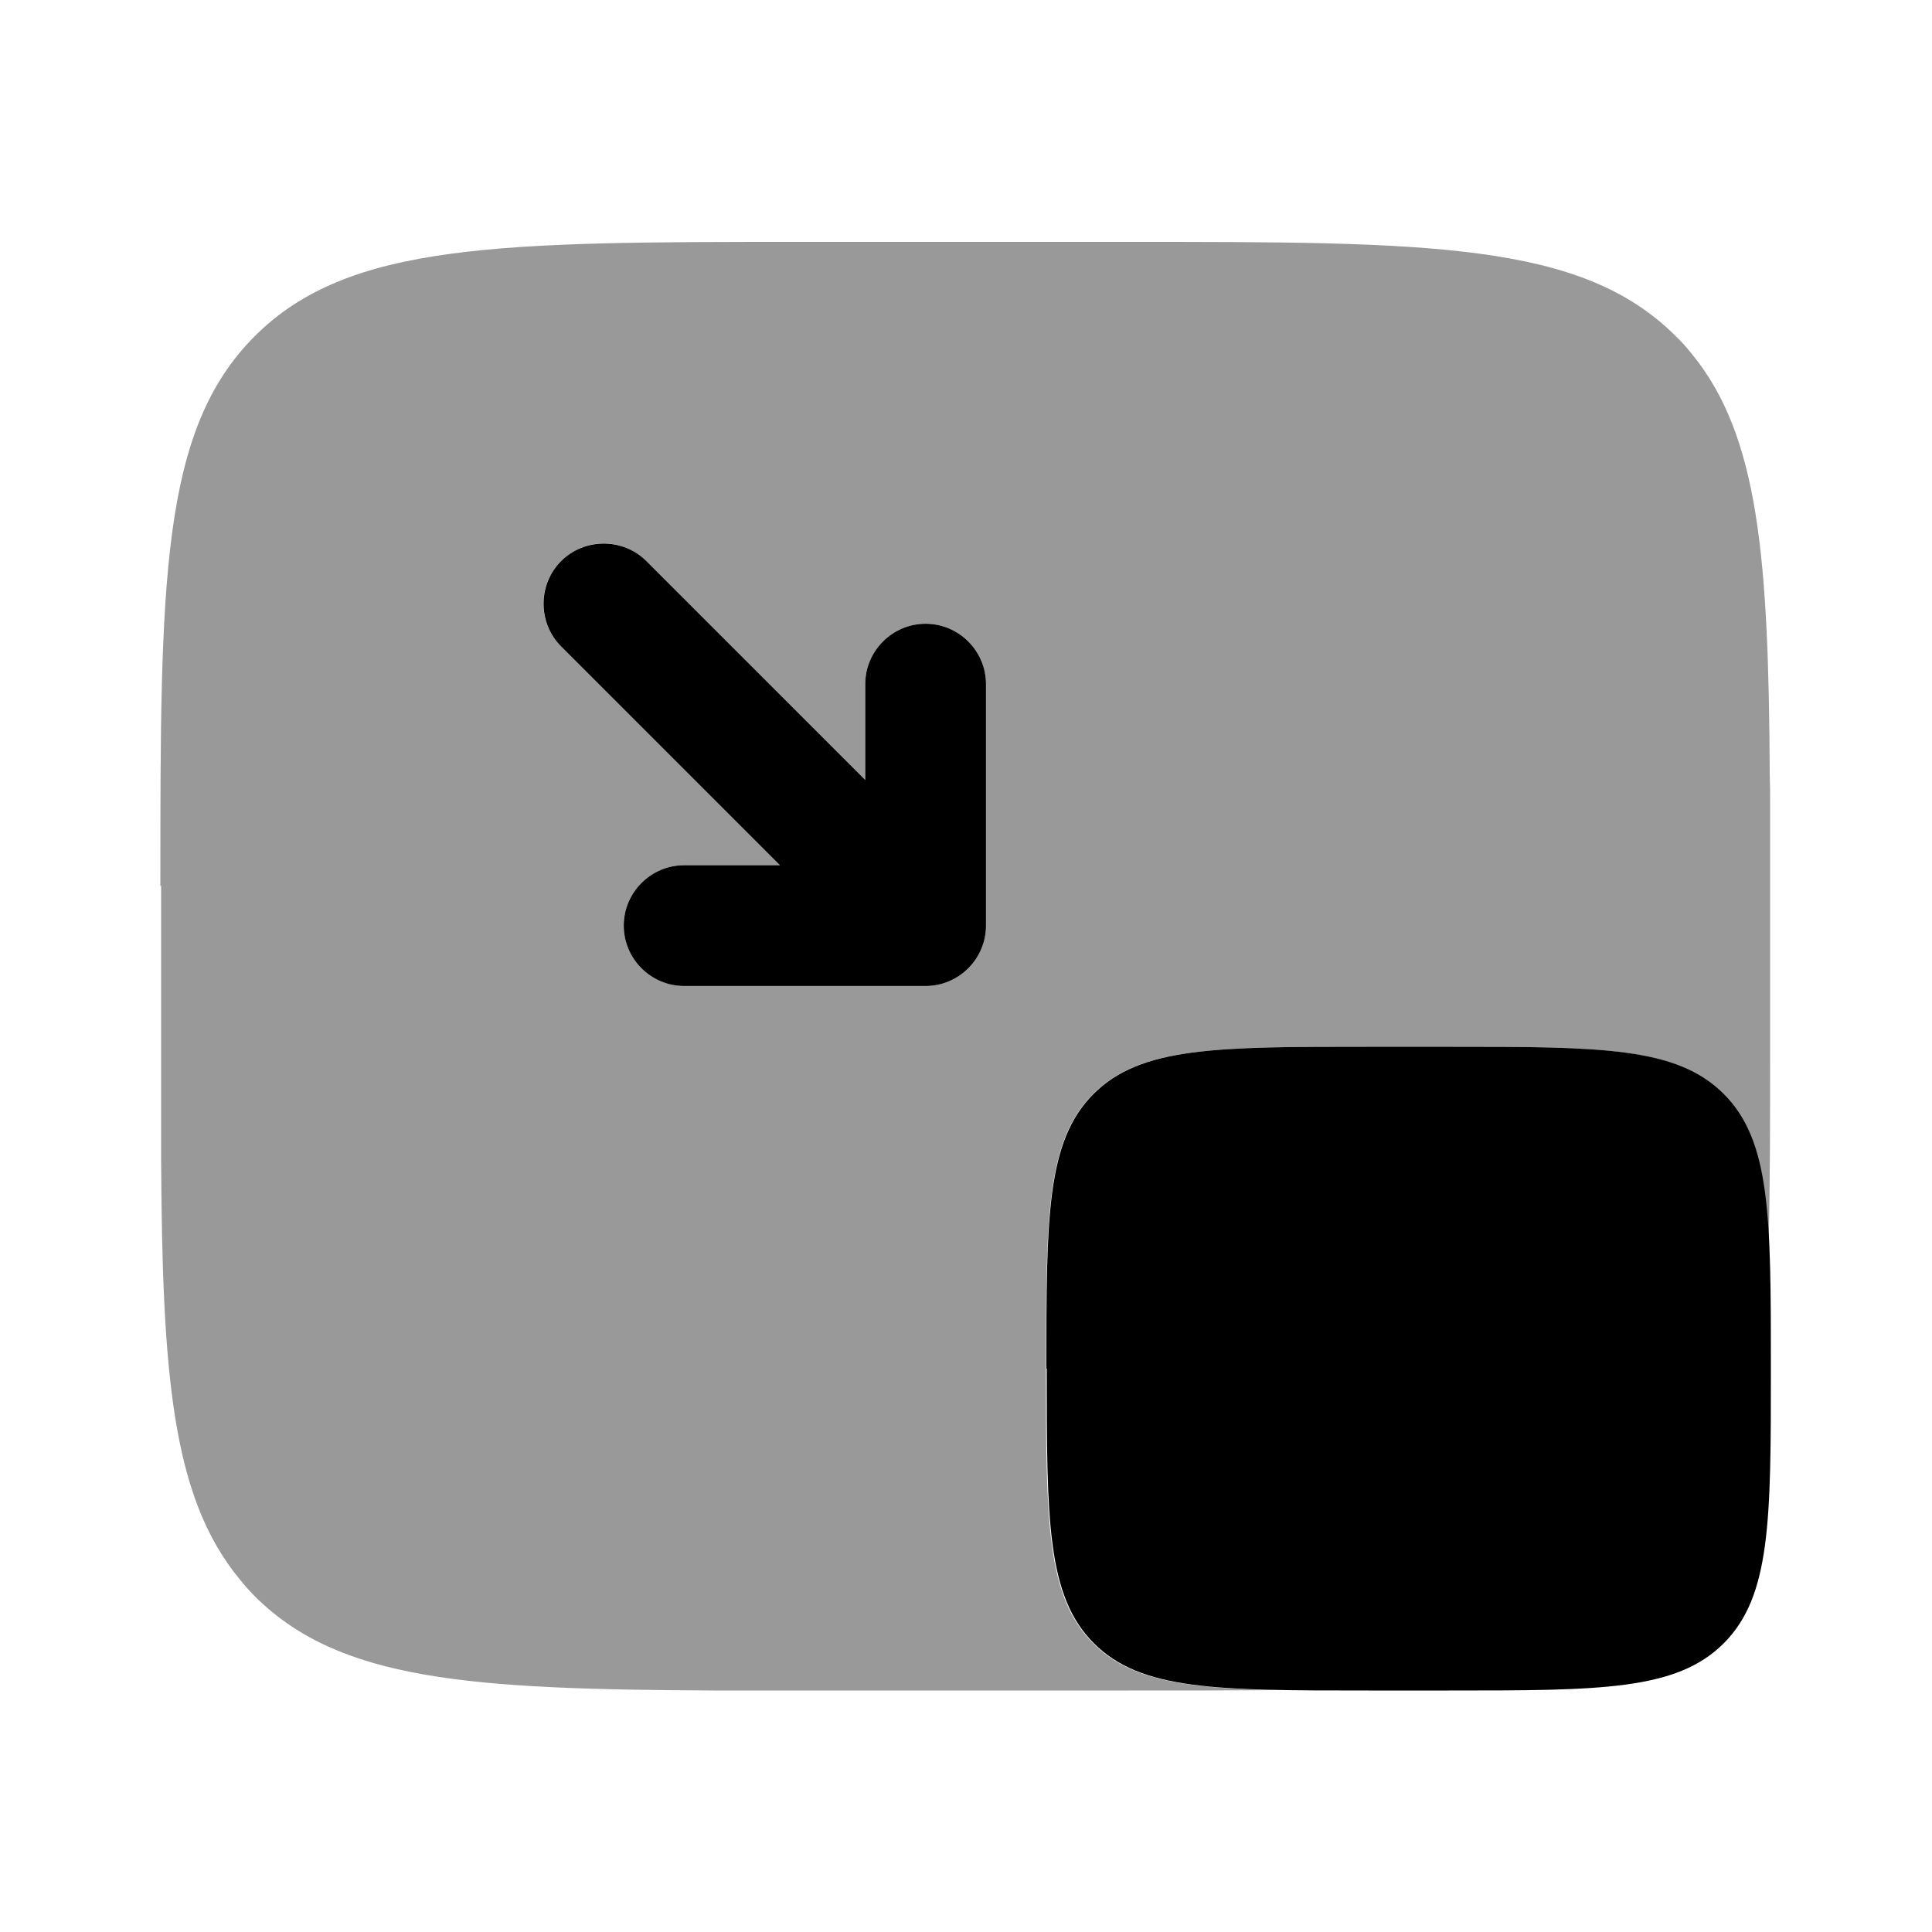 <svg xmlns="http://www.w3.org/2000/svg" viewBox="0 0 512 512"><!--!Font Awesome Pro 6.6.0 by @fontawesome - https://fontawesome.com License - https://fontawesome.com/license (Commercial License) Copyright 2024 Fonticons, Inc.--><path class="fa-secondary" opacity=".4" d="M42.7 234.7l0 42.7c0 6.6 0 12.9 0 18.9c0 3.1 0 6.6 0 10.5c.3 57.1 2.8 89.9 20.8 111.7c1.3 1.6 2.6 3.1 4 4.5c22.4 22.4 57 24.7 121.9 25c7.5 0 15.4 0 23.8 0l85.3 0 .5 0c14.3 0 27.3 0 39.1-.1c-24.5-.5-38.8-2.7-48.4-12.4c-12.5-12.5-12.5-32.6-12.5-72.8s0-60.3 12.5-72.8s32.6-12.5 72.8-12.5l21.3 0c40.2 0 60.3 0 72.8 12.5c8.4 8.4 11.2 20.3 12.1 39.4c.4-15.2 .4-32.3 .4-51.9l0-42.7c0-6.6 0-12.9 0-18.9c0-1 0-2 0-3c0-2.3 0-4.8-.1-7.5c-.3-57.1-2.8-89.9-20.8-111.7c-1.3-1.6-2.6-3.1-4.1-4.5c-25-25-65.2-25-145.7-25l-85.3 0-.5 0c-80.1 0-120.2 .1-145.1 25c-25 25-25 65.2-25 145.7zM144 160c0-4.1 1.6-8.2 4.7-11.3s7.2-4.7 11.3-4.7s8.2 1.6 11.3 4.7l58 58 0-25.4c0-8.8 7.2-16 16-16s16 7.2 16 16l0 64c0 8.8-7.2 16-16 16l-64 0c-8.8 0-16-7.2-16-16s7.2-16 16-16l25.4 0-58-58c-3.1-3.1-4.7-7.2-4.7-11.3z"/><path class="fa-primary" d="M277.3 362.7c0-40.2 0-60.3 12.5-72.8s32.6-12.5 72.8-12.5H384c40.2 0 60.3 0 72.8 12.5s12.5 32.6 12.5 72.8s0 60.3-12.5 72.8S424.2 448 384 448H362.7c-40.2 0-60.3 0-72.8-12.5s-12.5-32.6-12.5-72.8zm-106-214c-6.2-6.2-16.4-6.2-22.6 0s-6.2 16.4 0 22.6l58 58H181.3c-8.8 0-16 7.2-16 16s7.2 16 16 16h64c8.8 0 16-7.2 16-16v-64c0-8.8-7.2-16-16-16s-16 7.2-16 16v25.4l-58-58z"/></svg>